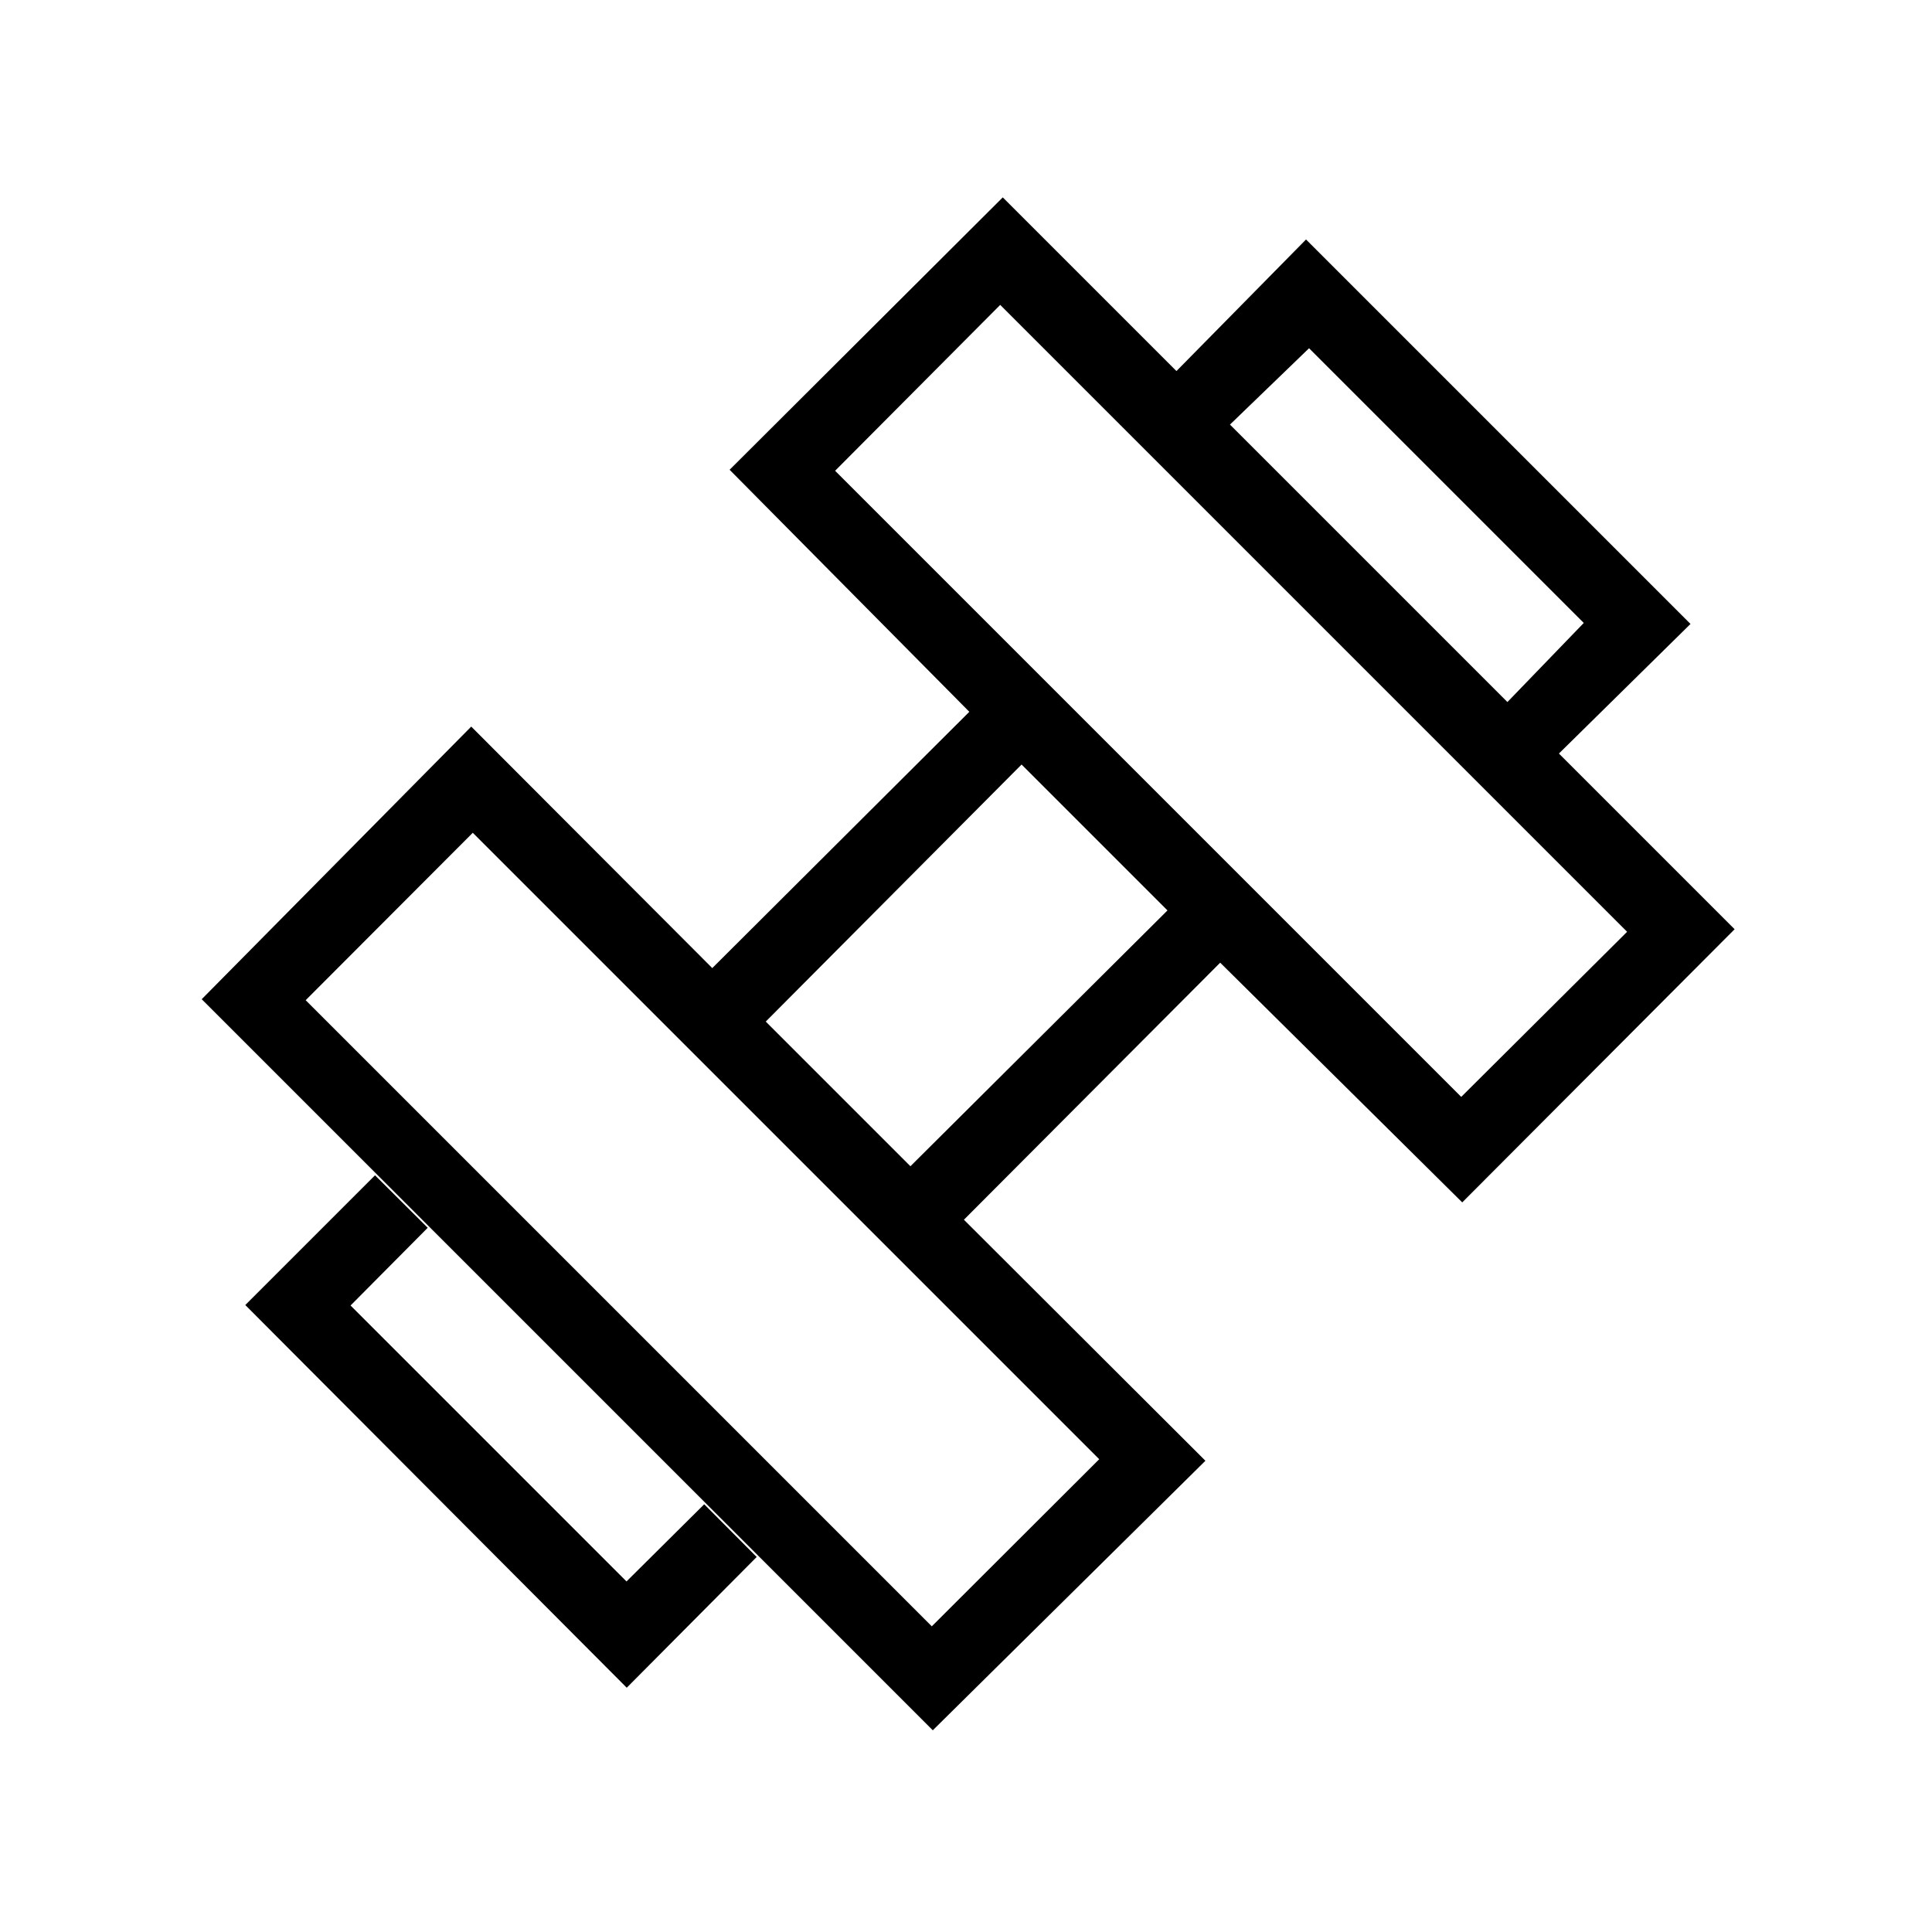 <svg xmlns="http://www.w3.org/2000/svg" height="24" viewBox="0 96 960 960" width="24"><path d="m774.039 471-25.577-25.577 38.5-39.885-136.5-136.5-39.885 38.5L584 280.961 648.962 215 840 406.038 774.039 471ZM121.884 744.462 186.346 680l26.192 26.077-38.346 38.615 137.116 137.116 38.615-38.346L376 869.654l-64.577 64.962-189.539-190.154Zm604.193-103.424L808.5 559 497 247.5l-82.038 82.423 311.115 311.115ZM463 904.115l83.192-83.038-311.269-311.269L151.885 593 463 904.115ZM452.385 675.5l127.73-127.115-72.5-72.5L380.5 603.615l71.885 71.885Zm146.577 146.346L463.5 955.77 100.23 592.5l133.924-135.462 119.769 120 127.731-127.346-119.116-120.269 135.731-135.346 363.654 363.654-135.346 135.731-120.269-119.116-127.346 127.731 120 119.769Z"/></svg>